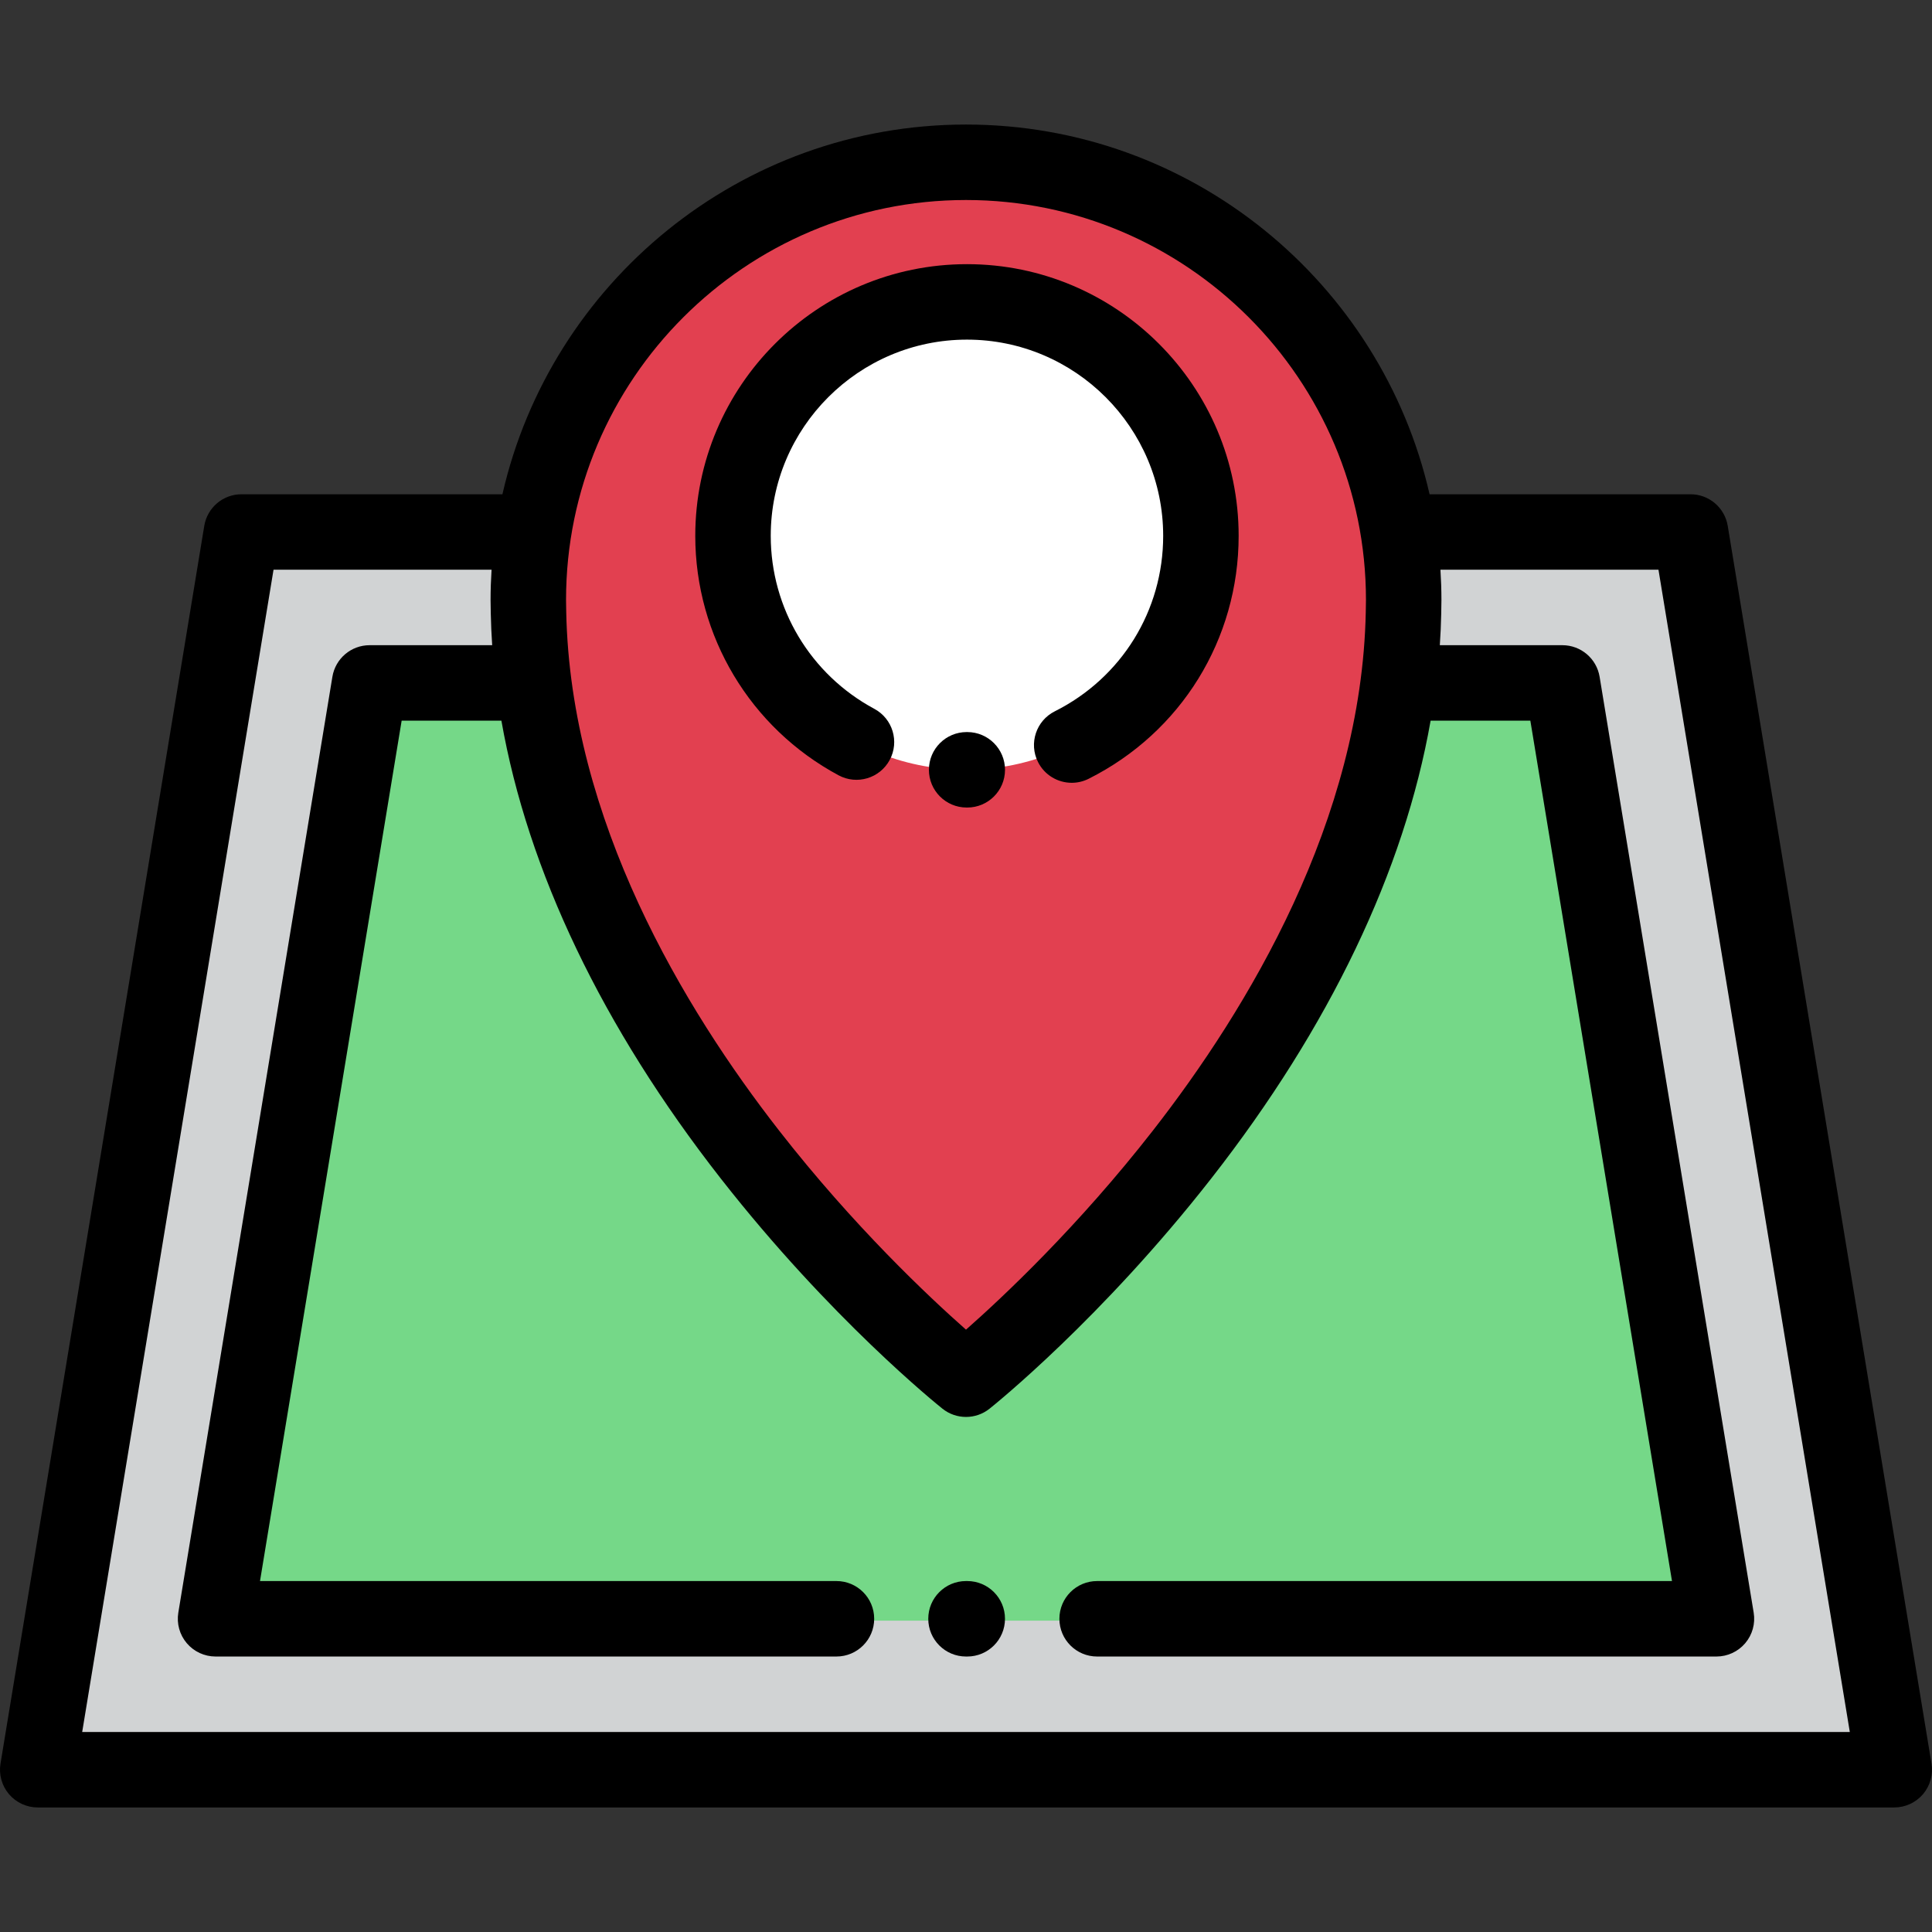 <?xml version="1.0" encoding="iso-8859-1"?>
<!-- Generator: Adobe Illustrator 19.0.0, SVG Export Plug-In . SVG Version: 6.00 Build 0)  -->
<svg version="1.1" id="Capa_1" xmlns="http://www.w3.org/2000/svg" xmlns:xlink="http://www.w3.org/1999/xlink" x="0px" y="0px"
	 viewBox="0 0 512 512" style="enable-background:new 0 0 512 512;" xml:space="preserve">
<rect x="0" y="0" width="512" height="512" fill="#333333" stroke="none"/>
<polygon style="fill:#D1D3D4;" points="137.502,140.984 64,140.984 10,468.995 502,468.995 448,140.984 376.322,140.984 "/>
<polygon style="fill:#75D888;" points="163.512,180.482 106.143,180.482 63.996,429.497 448.005,429.497 405.857,180.482 
	349.912,180.482 "/>
<path style="fill:#E24050;" d="M371.995,159c0-64.055-51.94-115.995-115.995-115.995S140.006,94.945,140.006,159
	c0,1.127,0.02,2.25,0.052,3.369C142.263,274.851,256,365.505,256,365.505s113.713-90.646,115.942-203.121
	C371.974,161.26,371.995,160.132,371.995,159z"/>
<circle style="fill:#FFFFFF;" cx="255.94" cy="142.06" r="61.938"/>
<path d="M256.367,194.005h-0.166c-0.01,0-0.02,0-0.03,0c-5.509,0-9.983,4.458-9.999,9.971c-0.016,5.522,4.448,10.013,9.971,10.029
	h0.166c0.01,0,0.02,0,0.03,0c5.509,0,9.983-4.458,10-9.971C266.354,198.512,261.89,194.021,256.367,194.005z"/>
<path d="M222.244,205.469c4.867,2.614,10.928,0.785,13.541-4.082c2.612-4.866,0.785-10.928-4.082-13.541
	c-16.931-9.088-27.449-26.653-27.449-45.842c0-28.673,23.327-52,52-52s52,23.327,52,52c0,19.798-11.006,37.617-28.725,46.504
	c-4.937,2.476-6.931,8.485-4.455,13.422c1.754,3.498,5.282,5.519,8.946,5.519c1.507,0,3.037-0.342,4.476-1.063
	c24.523-12.3,39.758-36.969,39.758-64.381c0-39.701-32.299-72-72-72s-72,32.299-72,72
	C184.254,168.573,198.811,192.891,222.244,205.469z"/>
<path d="M511.867,467.371l-54-328.011c-0.795-4.831-4.971-8.375-9.867-8.375h-69.149C366.078,74.949,315.847,33.005,256,33.005
	s-110.078,41.944-122.851,97.979H64c-4.896,0-9.072,3.545-9.867,8.375l-54,328.011c-0.477,2.897,0.343,5.857,2.243,8.096
	c1.9,2.238,4.688,3.529,7.624,3.529h492c2.936,0,5.724-1.291,7.624-3.529S512.344,470.268,511.867,467.371z M256,53.005
	c58.446,0,105.995,47.549,105.995,105.995c0,1.037-0.019,2.068-0.051,3.186c-1.094,55.191-31.273,105.187-56.398,137.409
	c-19.831,25.432-39.753,44.142-49.546,52.778c-9.796-8.639-29.721-27.349-49.554-52.783
	c-25.127-32.225-55.308-82.223-56.392-137.508c-0.029-1.024-0.048-2.051-0.048-3.082C150.006,100.554,197.554,53.005,256,53.005z
	 M21.781,458.995l50.708-308.011h57.779c-0.167,2.652-0.262,5.323-0.262,8.016c0,1.224,0.021,2.442,0.054,3.565
	c0.055,2.794,0.184,5.602,0.374,8.419H97.953c-4.896,0-9.072,3.545-9.867,8.375L47.256,427.37c-0.477,2.897,0.343,5.857,2.243,8.096
	c1.9,2.238,4.688,3.529,7.624,3.529h164.544c5.523,0,10-4.477,10-10s-4.477-10-10-10H68.904l37.538-228.011h26.435
	c6.987,39.778,26.745,81.184,58.101,121.292c29.1,37.223,57.591,60.093,58.79,61.048c1.824,1.454,4.028,2.18,6.233,2.18
	s4.41-0.727,6.233-2.18c1.198-0.956,29.683-23.823,58.78-61.043c31.368-40.125,51.132-81.55,58.114-121.297h26.431l37.538,228.011
	H290.75c-5.523,0-10,4.477-10,10s4.477,10,10,10h164.127c2.936,0,5.724-1.291,7.624-3.529s2.72-5.199,2.243-8.096l-40.83-248.011
	c-0.795-4.831-4.971-8.375-9.867-8.375h-32.479c0.187-2.782,0.316-5.555,0.37-8.314c0.035-1.22,0.057-2.443,0.057-3.671
	c0-2.693-0.095-5.364-0.262-8.016h57.779l50.708,308.011L21.781,458.995L21.781,458.995z"/>
<path d="M256.334,418.995H256c-5.523,0-10,4.477-10,10s4.477,10,10,10h0.333c5.523,0,10-4.477,10-10
	S261.857,418.995,256.334,418.995z"/>
<g>
</g>
<g>
</g>
<g>
</g>
<g>
</g>
<g>
</g>
<g>
</g>
<g>
</g>
<g>
</g>
<g>
</g>
<g>
</g>
<g>
</g>
<g>
</g>
<g>
</g>
<g>
</g>
<g>
</g>
</svg>
